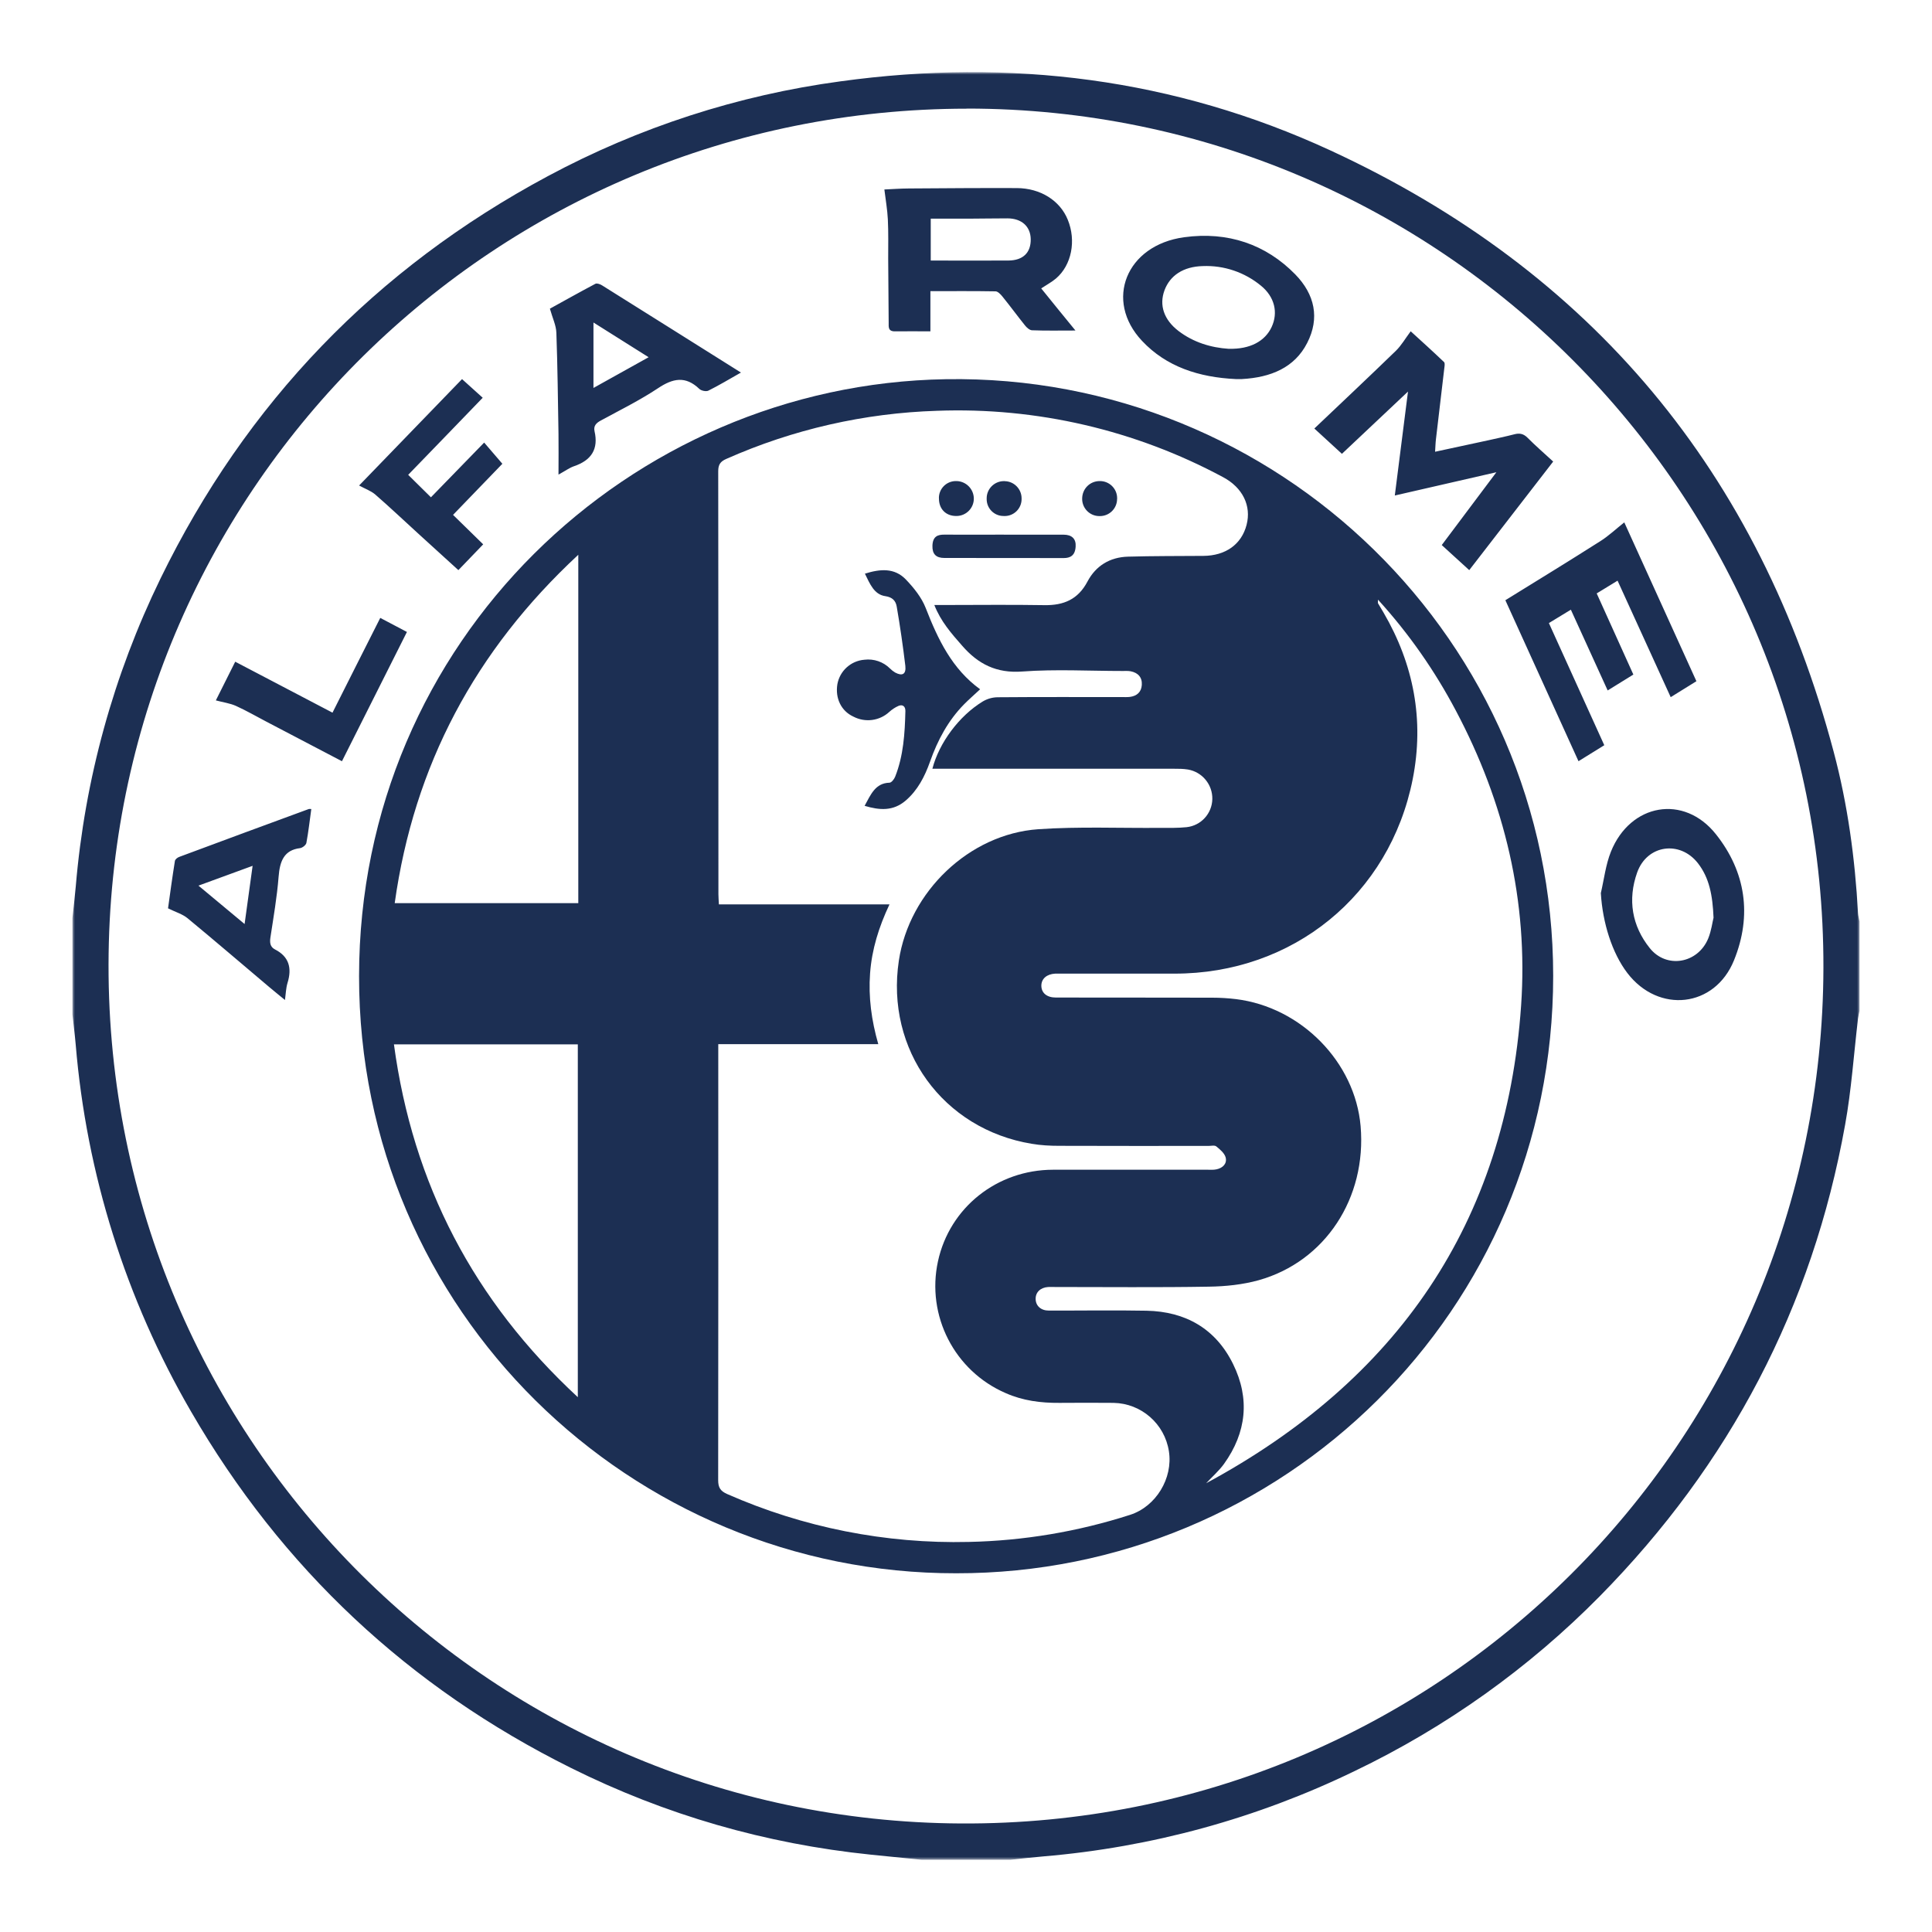 <svg xmlns="http://www.w3.org/2000/svg" xmlns:xlink="http://www.w3.org/1999/xlink" id="a" viewBox="0 0 400 400"><defs><style>.e{mask:url(#b);}.f{fill:#fff;}.f,.g{fill-rule:evenodd;}.g{fill:#1c2f53;}</style><mask id="b" x="15" y="14.95" width="370" height="370.1" maskUnits="userSpaceOnUse"><g id="c"><path id="d" class="f" d="M15,14.95H385V385.05H15V14.95Z"></path></g></mask></defs><g class="e"><path class="g" d="M200.19,22.5c-97.58,.05-176.32,78.06-177.7,174.88-1.42,99.33,78.09,179.63,176.46,180.15,98.89,.54,178.35-79.02,178.57-177.17,.23-98.19-79.39-177.88-177.33-177.88h0ZM15,190.06c.24-2.18,.49-4.36,.69-6.57,1.86-22.14,7.81-43.74,17.54-63.71,17.74-36.38,44.5-64.17,80.16-83.29,18.87-10.13,39.4-16.79,60.62-19.65,35.15-4.84,69.18-.59,101.41,14.29,54.2,25.02,88.88,66.79,104.22,124.51,2.91,10.92,4.42,22.09,5.04,33.37,.03,.59,.2,1.19,.31,1.78v18.5c-.11,.53-.24,1.07-.31,1.61-.87,7.32-1.36,14.74-2.67,21.98-6.78,37.79-23.9,70.29-50.8,97.61-14.71,14.9-31.89,27.15-50.77,36.2-20.22,9.8-42.06,15.78-64.45,17.66-2.25,.2-4.51,.45-6.75,.69h-18.49l-10.43-1.05c-21.79-2.24-42.52-8.21-62.11-17.96-33.58-16.71-59.87-41.32-78.66-73.79-13.5-23.25-21.66-49.22-23.88-76.01-.18-2.08-.45-4.12-.67-6.19v-19.98h0Z"></path></g><path class="g" d="M119.73,114.86c-21.36,19.82-34.02,43.62-38.01,72.13h38.01V114.86Zm-38.17,101.36c3.91,28.98,16.54,53.11,38.07,73.05v-73.05h-38.07Zm203.74-92.07c0,.55-.04,.67,0,.75l1.13,1.9c6.27,10.74,8.47,22.28,6.06,34.49-4.75,24.01-24.82,40.33-49.37,40.29h-24.65c-1.74,.09-2.86,1.05-2.87,2.48,0,1.51,1.12,2.47,3,2.47,10.79,.02,21.58,0,32.38,.03,1.64,0,3.3,.1,4.94,.3,13.49,1.67,24.64,13.05,25.78,26.3,1.27,14.86-7.32,28.02-21.09,31.89-3.31,.92-6.86,1.29-10.32,1.34-10.6,.18-21.21,.07-31.82,.07-.49,0-.99-.02-1.48,0-1.6,.12-2.61,1.1-2.57,2.51,.03,1.39,1.09,2.37,2.71,2.37,6.74,.02,13.5-.1,20.24,.03,8.09,.16,14.34,3.73,17.93,11.05,3.52,7.15,2.77,14.17-1.88,20.66-1.06,1.46-2.45,2.67-3.7,4.01,39.46-21.29,62.08-53.8,65.21-98.9,1.49-21.56-3.38-41.98-13.53-61.1-4.35-8.21-9.6-15.78-16.09-22.93Zm-91.87,1.11h2.03c6.92,0,13.85-.09,20.79,.03,3.98,.06,6.95-1.19,8.9-4.89,1.72-3.26,4.64-5.04,8.36-5.15,5.2-.15,10.41-.12,15.63-.16,4.59-.03,7.9-2.37,8.95-6.42,1.03-3.95-.81-7.71-4.85-9.87-18.17-9.77-38.62-14.52-59.24-13.75-15.04,.47-29.85,3.85-43.6,9.95-1.28,.55-1.7,1.21-1.7,2.57,.05,29.2,.03,58.39,.04,87.57,0,.63,.06,1.29,.1,2.1h35.32c-2.22,4.7-3.66,9.34-4.02,14.28-.36,4.92,.28,9.71,1.7,14.66h-33.13v2.16c0,29.37,.03,58.74-.02,88.11,0,1.51,.44,2.24,1.85,2.87,15.75,6.94,32.83,10.33,50.04,9.92,11.34-.24,22.59-2.13,33.4-5.61,5.34-1.72,8.9-7.56,8.03-13.15-.87-5.68-5.7-9.92-11.45-10.03-3.74-.03-7.48-.03-11.22,0-3.84,.03-7.58-.45-11.12-2.02-10.6-4.58-16.48-16.03-14.02-27.31,2.42-11.11,12.22-18.92,23.82-18.94,10.66-.02,21.33,0,32,0,.6,0,1.25,.05,1.83-.08,1.32-.27,2.23-1.19,1.91-2.46-.23-.87-1.16-1.66-1.94-2.29-.34-.28-1.07-.1-1.62-.1-10.28,0-20.6,.02-30.89-.02-1.9,0-3.82-.1-5.69-.42-18.39-3.02-30.32-19.48-27.52-37.94,2.15-14.23,14.54-26.19,28.87-27.19,8.43-.58,16.91-.2,25.37-.28,1.78,0,3.56,.04,5.32-.14,3-.32,5.28-2.82,5.34-5.83,.05-3-2.09-5.6-5.05-6.11-.97-.16-1.96-.16-2.94-.16h-49.97c1.4-5.39,5.54-10.94,10.4-13.91,.93-.56,1.98-.87,3.07-.89,8.58-.07,17.17-.04,25.75-.04,.55,0,1.11,.03,1.65-.03,1.46-.18,2.4-1,2.49-2.49,.1-1.57-.79-2.52-2.31-2.82-.54-.1-1.11-.06-1.65-.06-6.92,0-13.89-.4-20.79,.11-5.34,.4-9.15-1.54-12.46-5.36-2.22-2.52-4.42-5.02-5.75-8.42Zm4.55,200.47c-67.33,.1-123.69-54.25-123.64-123.64,.05-69.42,56.04-122.51,121.48-123.58,68.69-1.14,125.75,54.12,125.75,123.54s-56.04,123.78-123.62,123.68h.02Z"></path><path class="g" d="M277.83,93.96l-5.71-5.24c5.73-5.44,11.35-10.73,16.9-16.11,1.13-1.11,1.94-2.54,3.05-4.02,2.12,1.94,4.55,4.12,6.9,6.37,.24,.23,.1,.89,.05,1.34l-1.72,14.61c-.1,.79-.11,1.59-.18,2.62l11-2.37c1.81-.41,3.6-.78,5.39-1.24,1.08-.29,1.89-.14,2.72,.68,1.66,1.67,3.44,3.21,5.34,4.96l-17.38,22.48-5.69-5.19,11.31-15.08-21.03,4.82,2.73-21.52-13.69,12.9m-85.12-48.71v8.68c5.51,0,10.8,.04,16.09,0,3.04-.03,4.65-1.64,4.61-4.42-.04-2.64-1.88-4.3-4.81-4.31-2.58,0-5.17,.05-7.76,.06h-8.13m22.88,14.45c2.27,2.82,4.5,5.56,7.08,8.71-3.33,0-6.16,.06-8.99-.05-.51-.02-1.11-.56-1.46-1.01-1.59-1.98-3.07-4.01-4.67-5.98-.36-.45-.95-1.07-1.43-1.07-4.43-.08-8.86-.04-13.48-.04v8.32c-2.58,0-4.94-.03-7.33,0-1.46,.02-1.31-.92-1.31-1.78l-.1-13.28c0-2.7,.06-5.41-.07-8.11-.1-2.03-.46-4.05-.72-6.2,1.43-.06,3.26-.2,5.1-.21,7.44-.05,14.87-.11,22.31-.08,4.92,.02,8.95,2.59,10.56,6.55,1.78,4.34,.8,9.39-2.43,12.16-.86,.73-1.9,1.29-3.07,2.06m139.2,130.29c-.19-4.67-.89-8.27-3.24-11.29-3.72-4.76-10.52-3.82-12.57,1.92-2.01,5.63-1.08,11.08,2.61,15.67,3.46,4.33,9.94,3.19,12.09-1.98,.66-1.61,.88-3.43,1.11-4.32m-23.34-5.06c.67-2.88,1.01-5.9,2.09-8.6,4.02-10.01,15.14-11.96,21.76-3.6,6.15,7.75,7.5,16.78,3.73,26.07-3.98,9.84-15.63,11.08-22.08,2.65-3.18-4.16-5.13-10.43-5.49-16.52m19.78-43.9l-5.32,3.3-11-24.12-4.32,2.64,7.59,16.8-5.32,3.29c-2.55-5.6-5.04-11.09-7.62-16.72l-4.55,2.77,11.47,25.29-5.34,3.31-15.14-33.33c6.66-4.12,13.19-8.11,19.68-12.24,1.68-1.06,3.19-2.49,4.94-3.88l14.93,32.88m-96.8-68.82c4.35,.12,7.48-1.54,8.86-4.51,1.38-2.97,.63-6.23-2.2-8.54-3.38-2.79-7.67-4.25-12.05-4.07-4.05,.1-6.8,1.95-7.94,5.03-1.13,3.07-.12,6.08,2.9,8.4,3.09,2.36,6.72,3.46,10.42,3.7m1.42,6.26c-7.6-.36-14.35-2.54-19.38-7.9-7.88-8.36-3.3-19.82,8.7-21.46,9.08-1.25,16.95,1.48,23.02,7.69,4.05,4.15,5.1,9.06,2.47,14.19-2.61,5.12-7.53,7.15-13.51,7.48-.43,.02-.86,0-1.31,0m-121.53-4.52l-11.42-7.19v13.55l11.42-6.36m19.12,3.17c-2.43,1.38-4.55,2.65-6.75,3.75-.45,.23-1.48,.02-1.87-.36-2.87-2.75-5.49-2.2-8.59-.12-3.73,2.47-7.79,4.48-11.77,6.64-.96,.52-1.58,1.09-1.34,2.23,.85,3.68-.62,6.03-4.26,7.26-.95,.33-1.79,.96-3.2,1.73,0-3.13,.04-5.8,0-8.46-.12-6.96-.19-13.94-.44-20.91-.05-1.52-.79-3.03-1.34-4.98,2.74-1.51,6.07-3.38,9.43-5.16,.33-.16,1.02,.1,1.4,.35,9.45,5.91,18.9,11.87,28.72,18.03M50.64,191.32c.56-4.17,1.09-7.97,1.66-12.06l-11.21,4.1,9.55,7.95m13.81-23.8c-.33,2.37-.59,4.71-1.02,7.02-.1,.45-.83,1.01-1.32,1.07-3.27,.4-4.18,2.64-4.43,5.93-.33,4.18-1.05,8.33-1.68,12.48-.19,1.17-.07,2.05,.95,2.57,2.83,1.45,3.56,3.78,2.57,6.95-.31,1.02-.34,2.15-.52,3.51-1.19-.99-2.25-1.82-3.28-2.7-5.63-4.75-11.22-9.55-16.9-14.24-1.07-.87-2.47-1.26-4.03-2.04,.4-2.89,.87-6.36,1.42-9.79,.05-.37,.55-.74,.93-.87,8.92-3.32,17.85-6.63,26.79-9.9,.1-.04,.21,0,.52,0m31.2-89.02l4.29,3.87c-5.18,5.36-10.28,10.66-15.43,15.96l4.71,4.65c3.69-3.78,7.25-7.45,11.02-11.33l3.77,4.39-10.21,10.58,6.24,6.1-5.14,5.34c-2.88-2.62-5.71-5.18-8.52-7.76-2.89-2.63-5.72-5.32-8.67-7.88-.91-.79-2.15-1.21-3.36-1.88l21.31-22.03m-24.87,79.11l-15.68-8.21c-2.09-1.09-4.11-2.27-6.26-3.24-1.23-.55-2.62-.73-4.16-1.14l4.01-8.01,20.14,10.55c3.26-6.51,6.53-12.96,9.89-19.62,1.85,.99,3.61,1.91,5.52,2.91l-13.45,26.76m132.12-14.89c-1.27,1.19-2.32,2.09-3.31,3.1-3.27,3.31-5.48,7.4-7.06,11.89-1.1,3.1-2.57,5.93-5.04,8.05-2.6,2.23-5.41,2.01-8.5,1.09,1.27-2.34,2.22-4.71,5.14-4.79,.41,0,.98-.72,1.19-1.26,1.71-4.33,2-8.93,2.11-13.56,.03-1-.59-1.43-1.41-1.09-.71,.31-1.36,.74-1.93,1.26-2.02,1.86-4.99,2.24-7.42,.97-2.53-1.16-3.8-3.8-3.32-6.72,.5-2.76,2.8-4.84,5.6-5.06,1.95-.24,3.91,.43,5.3,1.82,.32,.32,.67,.6,1.06,.83,1.48,.79,2.3,.36,2.11-1.38-.49-4.1-1.08-8.18-1.78-12.25-.21-1.25-.91-1.96-2.34-2.18-2.34-.32-3.21-2.54-4.25-4.66,3.11-.97,6.12-1.29,8.53,1.26,1.6,1.68,3.2,3.66,4.05,5.83,2.54,6.52,5.46,12.64,11.29,16.86m4.92-32.02h12.35c1.71,0,2.6,.86,2.49,2.47-.11,1.85-1.11,2.37-2.47,2.37-8.24-.02-16.48,0-24.71-.02-1.74,0-2.52-.82-2.47-2.53,.06-1.96,1.12-2.31,2.46-2.3,4.11,.03,8.23,0,12.35,0m23.42-7.39c0,1.96-1.58,3.54-3.53,3.55-.07,0-.14,0-.2,0-1.95-.03-3.52-1.64-3.5-3.59,0-2.06,1.61-3.67,3.65-3.66,1.96-.02,3.57,1.55,3.59,3.51,0,.07,0,.13,0,.2m-23.32-3.69c1.97,.01,3.55,1.62,3.54,3.58,0,.06,0,.12,0,.17-.02,1.94-1.61,3.49-3.55,3.47-.08,0-.16,0-.24-.01-1.92-.02-3.46-1.6-3.44-3.52,0-.03,0-.07,0-.1-.02-1.97,1.57-3.58,3.54-3.6,.05,0,.11,0,.16,0m-13.59,3.56c-.04-1.93,1.5-3.53,3.44-3.57,.09,0,.18,0,.26,0,1.95,.07,3.5,1.65,3.53,3.6,.02,1.99-1.58,3.61-3.57,3.63-.03,0-.06,0-.09,0-2.16,0-3.59-1.48-3.56-3.67"></path></svg>